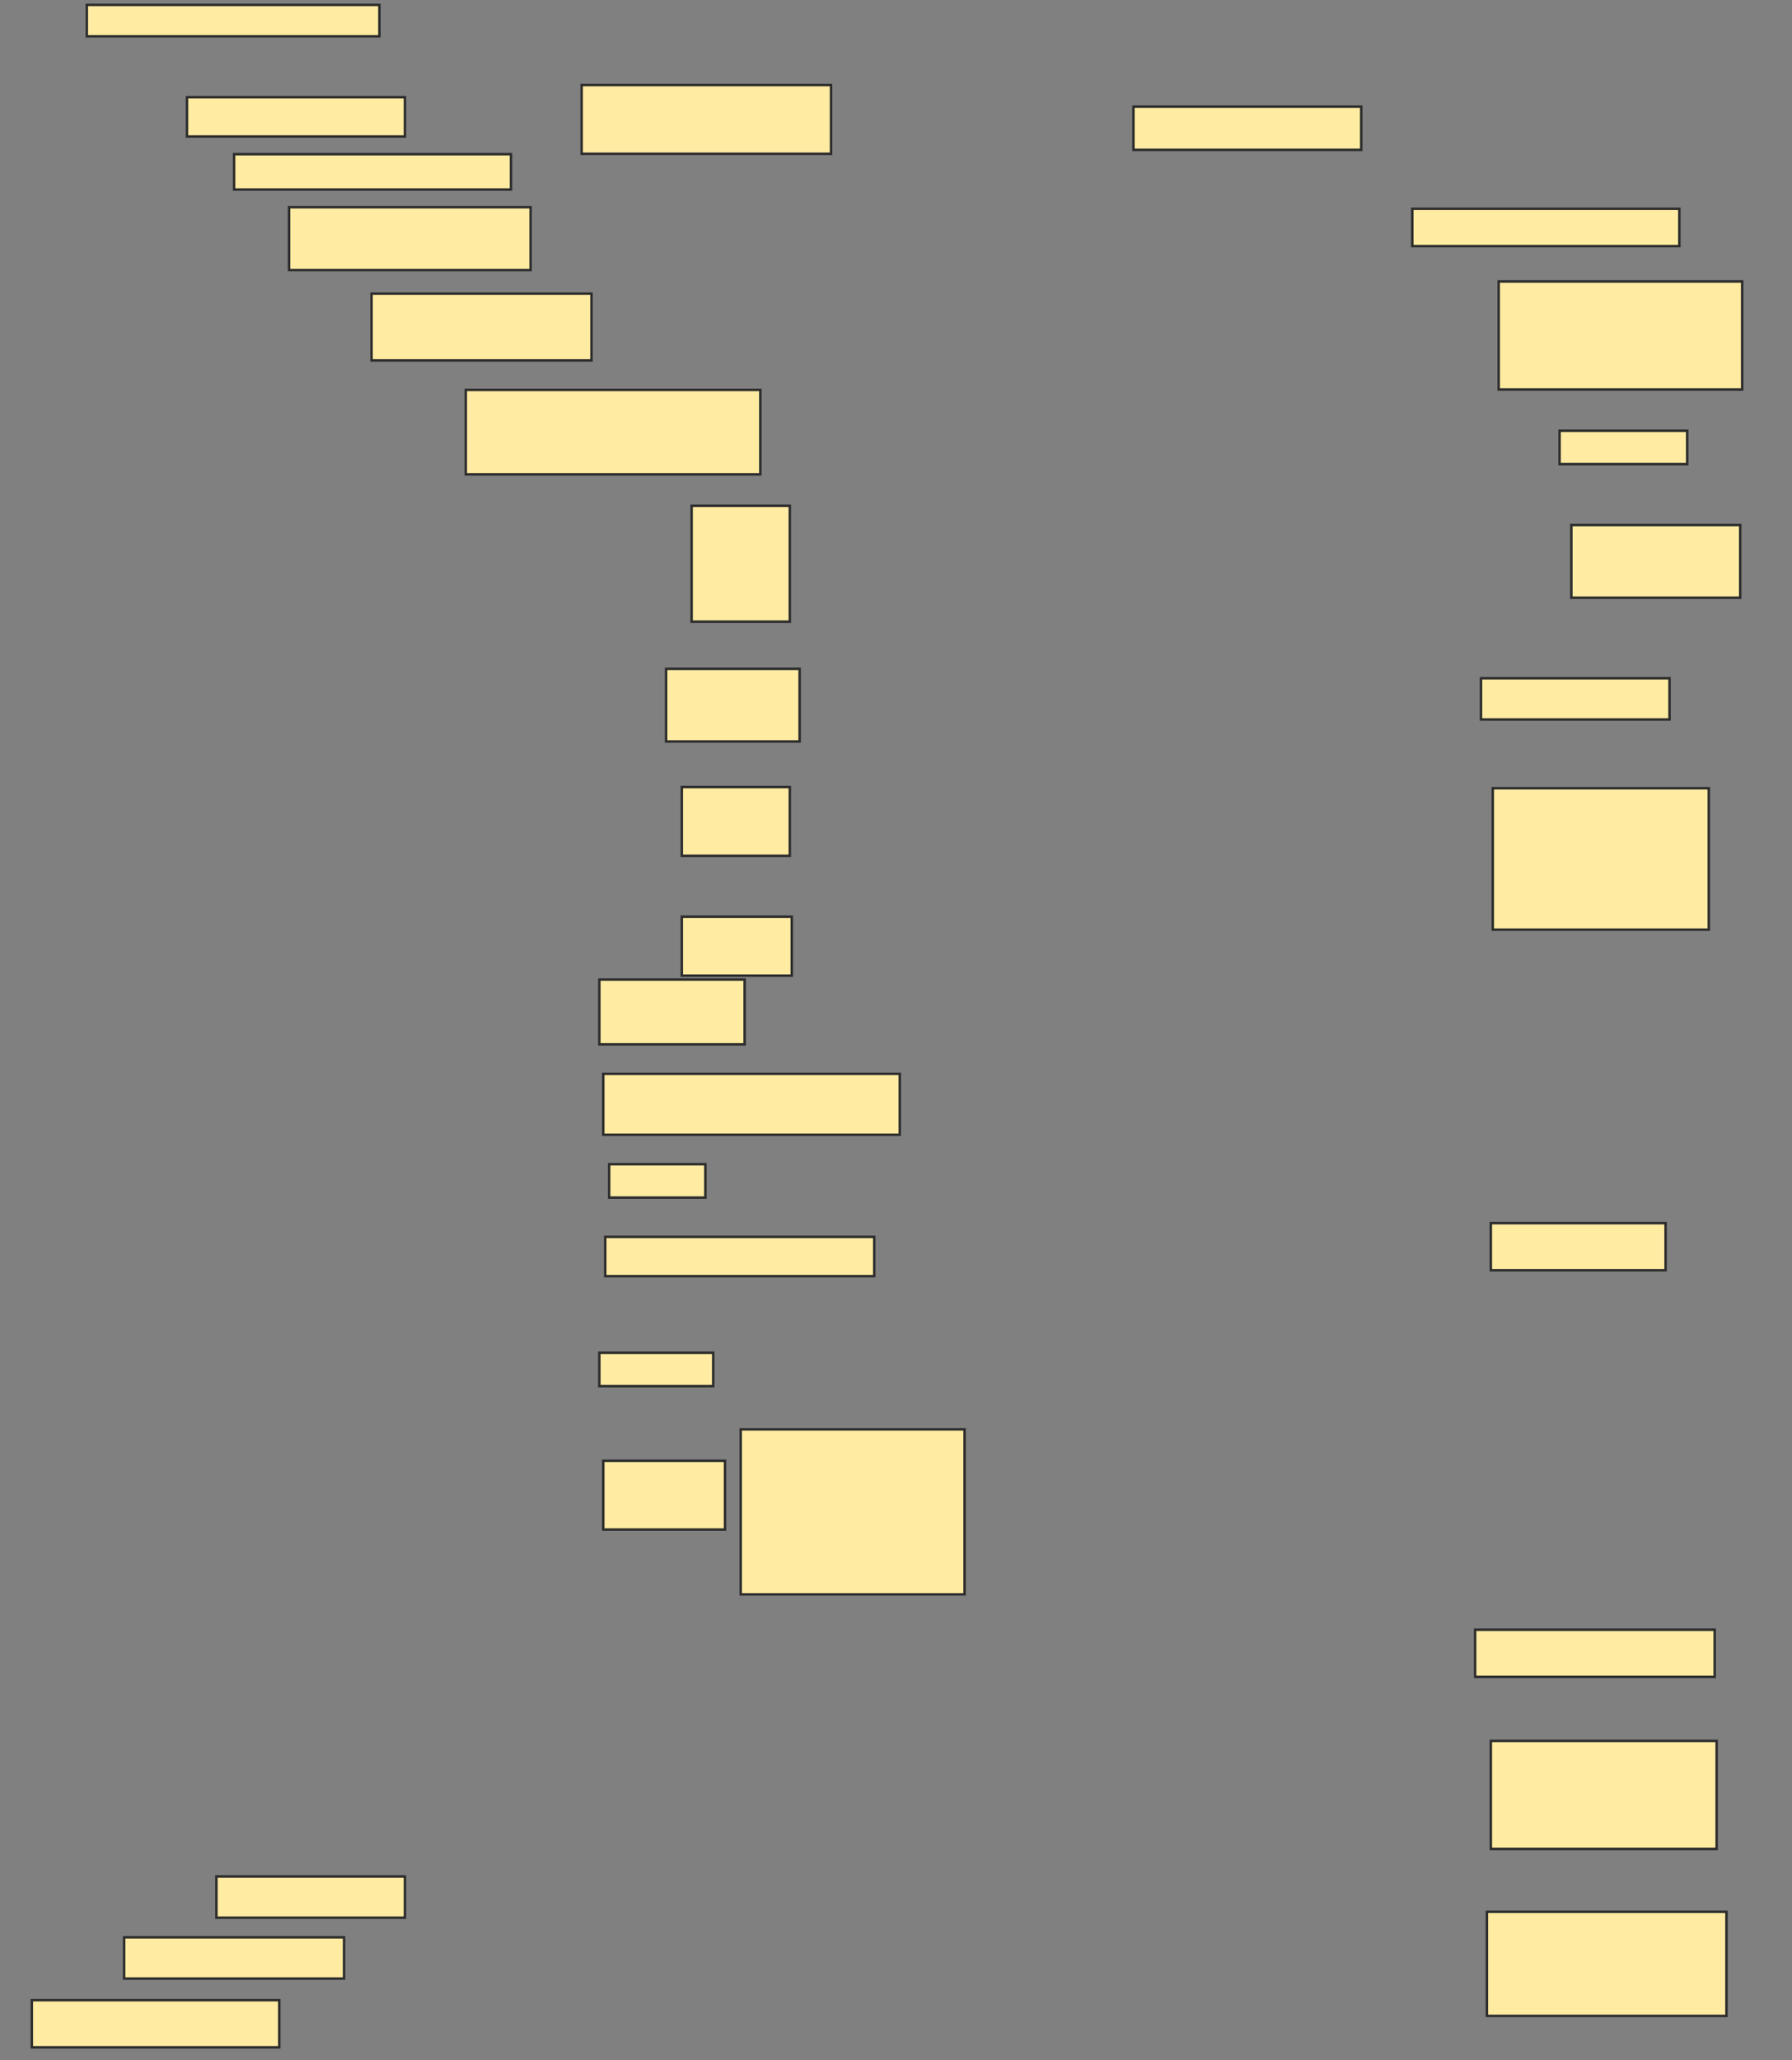 <svg xmlns="http://www.w3.org/2000/svg" width="723" height="831">
 <rect width="100%" height="100%" fill="#808080" stroke="none"/>
 <!-- Created with Image Occlusion Enhanced -->
 <g>
  <title>Labels</title>
 </g>
 <g>
  <title>Masks</title>
  <rect id="e4f177eec6974f06b7c0c438a165965a-ao-1" height="15.053" width="107.746" y="84.211" x="569.799" stroke="#2D2D2D" fill="#FFEBA2"/>
  <rect id="e4f177eec6974f06b7c0c438a165965a-ao-2" height="43.574" width="98.239" y="113.525" x="604.658" stroke="#2D2D2D" fill="#FFEBA2"/>
  <rect id="e4f177eec6974f06b7c0c438a165965a-ao-3" height="13.468" width="51.496" y="173.736" x="629.218" stroke="#2D2D2D" fill="#FFEBA2"/>
  <rect id="e4f177eec6974f06b7c0c438a165965a-ao-4" height="17.43" width="91.901" y="43.014" x="457.299" stroke="#2D2D2D" fill="#FFEBA2"/>
  <rect id="e4f177eec6974f06b7c0c438a165965a-ao-5" height="29.313" width="68.134" y="211.764" x="633.972" stroke="#2D2D2D" fill="#FFEBA2"/>
  <rect id="e4f177eec6974f06b7c0c438a165965a-ao-6" height="16.637" width="76.056" y="273.56" x="597.528" stroke="#2D2D2D" fill="#FFEBA2"/>
  <rect id="e4f177eec6974f06b7c0c438a165965a-ao-7" height="57.042" width="87.148" y="317.926" x="602.282" stroke="#2D2D2D" fill="#FFEBA2"/>
  <rect id="e4f177eec6974f06b7c0c438a165965a-ao-8" height="27.729" width="100.616" y="34.299" x="234.676" stroke="#2D2D2D" fill="#FFEBA2"/>
  
  <rect id="e4f177eec6974f06b7c0c438a165965a-ao-10" height="12.676" width="118.046" y="1.975" x="35.028" stroke="#2D2D2D" fill="#FFEBA2"/>
  <rect id="e4f177eec6974f06b7c0c438a165965a-ao-11" height="15.845" width="87.94" y="39.211" x="75.433" stroke="#2D2D2D" fill="#FFEBA2"/>
  <rect id="e4f177eec6974f06b7c0c438a165965a-ao-12" height="14.261" width="111.708" y="62.187" x="94.447" stroke="#2D2D2D" fill="#FFEBA2"/>
  <rect id="e4f177eec6974f06b7c0c438a165965a-ao-13" height="25.352" width="97.447" y="83.578" x="116.63" stroke="#2D2D2D" fill="#FFEBA2"/>
  <rect id="e4f177eec6974f06b7c0c438a165965a-ao-14" height="26.937" width="88.732" y="118.437" x="149.905" stroke="#2D2D2D" fill="#FFEBA2"/>
  <rect id="e4f177eec6974f06b7c0c438a165965a-ao-15" height="34.067" width="118.838" y="157.257" x="187.933" stroke="#2D2D2D" fill="#FFEBA2"/>
  <rect id="e4f177eec6974f06b7c0c438a165965a-ao-16" height="46.743" width="39.613" y="204" x="279.042" stroke="#2D2D2D" fill="#FFEBA2"/>
  <rect id="e4f177eec6974f06b7c0c438a165965a-ao-17" height="29.313" width="53.873" y="269.757" x="268.743" stroke="#2D2D2D" fill="#FFEBA2"/>
  <rect id="e4f177eec6974f06b7c0c438a165965a-ao-18" height="27.729" width="43.574" y="317.451" x="275.081" stroke="#2D2D2D" fill="#FFEBA2"/>
  <rect id="e4f177eec6974f06b7c0c438a165965a-ao-19" height="23.768" width="44.366" y="369.739" x="275.081" stroke="#2D2D2D" fill="#FFEBA2"/>
  <rect id="e4f177eec6974f06b7c0c438a165965a-ao-20" height="26.144" width="58.627" y="395.092" x="241.806" stroke="#2D2D2D" fill="#FFEBA2"/>
  <rect id="e4f177eec6974f06b7c0c438a165965a-ao-21" height="24.56" width="119.63" y="433.12" x="243.391" stroke="#2D2D2D" fill="#FFEBA2"/>
  <rect id="e4f177eec6974f06b7c0c438a165965a-ao-22" height="13.468" width="38.82" y="469.563" x="245.768" stroke="#2D2D2D" fill="#FFEBA2"/>
  <rect id="e4f177eec6974f06b7c0c438a165965a-ao-23" height="15.845" width="108.539" y="498.877" x="244.183" stroke="#2D2D2D" fill="#FFEBA2"/>
  <rect id="e4f177eec6974f06b7c0c438a165965a-ao-24" height="13.468" width="45.951" y="545.62" x="241.806" stroke="#2D2D2D" fill="#FFEBA2"/>
  <rect id="e4f177eec6974f06b7c0c438a165965a-ao-25" height="27.729" width="49.12" y="589.194" x="243.391" stroke="#2D2D2D" fill="#FFEBA2"/>
  <rect id="e4f177eec6974f06b7c0c438a165965a-ao-26" height="19.014" width="70.511" y="493.331" x="601.489" stroke="#2D2D2D" fill="#FFEBA2"/>
  <rect id="e4f177eec6974f06b7c0c438a165965a-ao-27" height="19.014" width="96.655" y="657.328" x="595.151" stroke="#2D2D2D" fill="#FFEBA2"/>
  <rect id="e4f177eec6974f06b7c0c438a165965a-ao-28" height="66.549" width="90.317" y="576.518" x="298.849" stroke="#2D2D2D" fill="#FFEBA2"/>
  <rect id="e4f177eec6974f06b7c0c438a165965a-ao-29" height="43.574" width="91.109" y="702.169" x="601.489" stroke="#2D2D2D" fill="#FFEBA2"/>
  <rect id="e4f177eec6974f06b7c0c438a165965a-ao-30" height="41.989" width="96.655" y="771.095" x="599.905" stroke="#2D2D2D" fill="#FFEBA2"/>
  <rect id="e4f177eec6974f06b7c0c438a165965a-ao-31" height="16.637" width="76.056" y="756.835" x="87.317" stroke="#2D2D2D" fill="#FFEBA2"/>
  <rect id="e4f177eec6974f06b7c0c438a165965a-ao-32" height="16.637" width="88.732" y="781.394" x="50.081" stroke="#2D2D2D" fill="#FFEBA2"/>
  <rect id="e4f177eec6974f06b7c0c438a165965a-ao-33" height="19.014" width="99.824" y="806.747" x="12.845" stroke="#2D2D2D" fill="#FFEBA2"/>
 </g>
</svg>